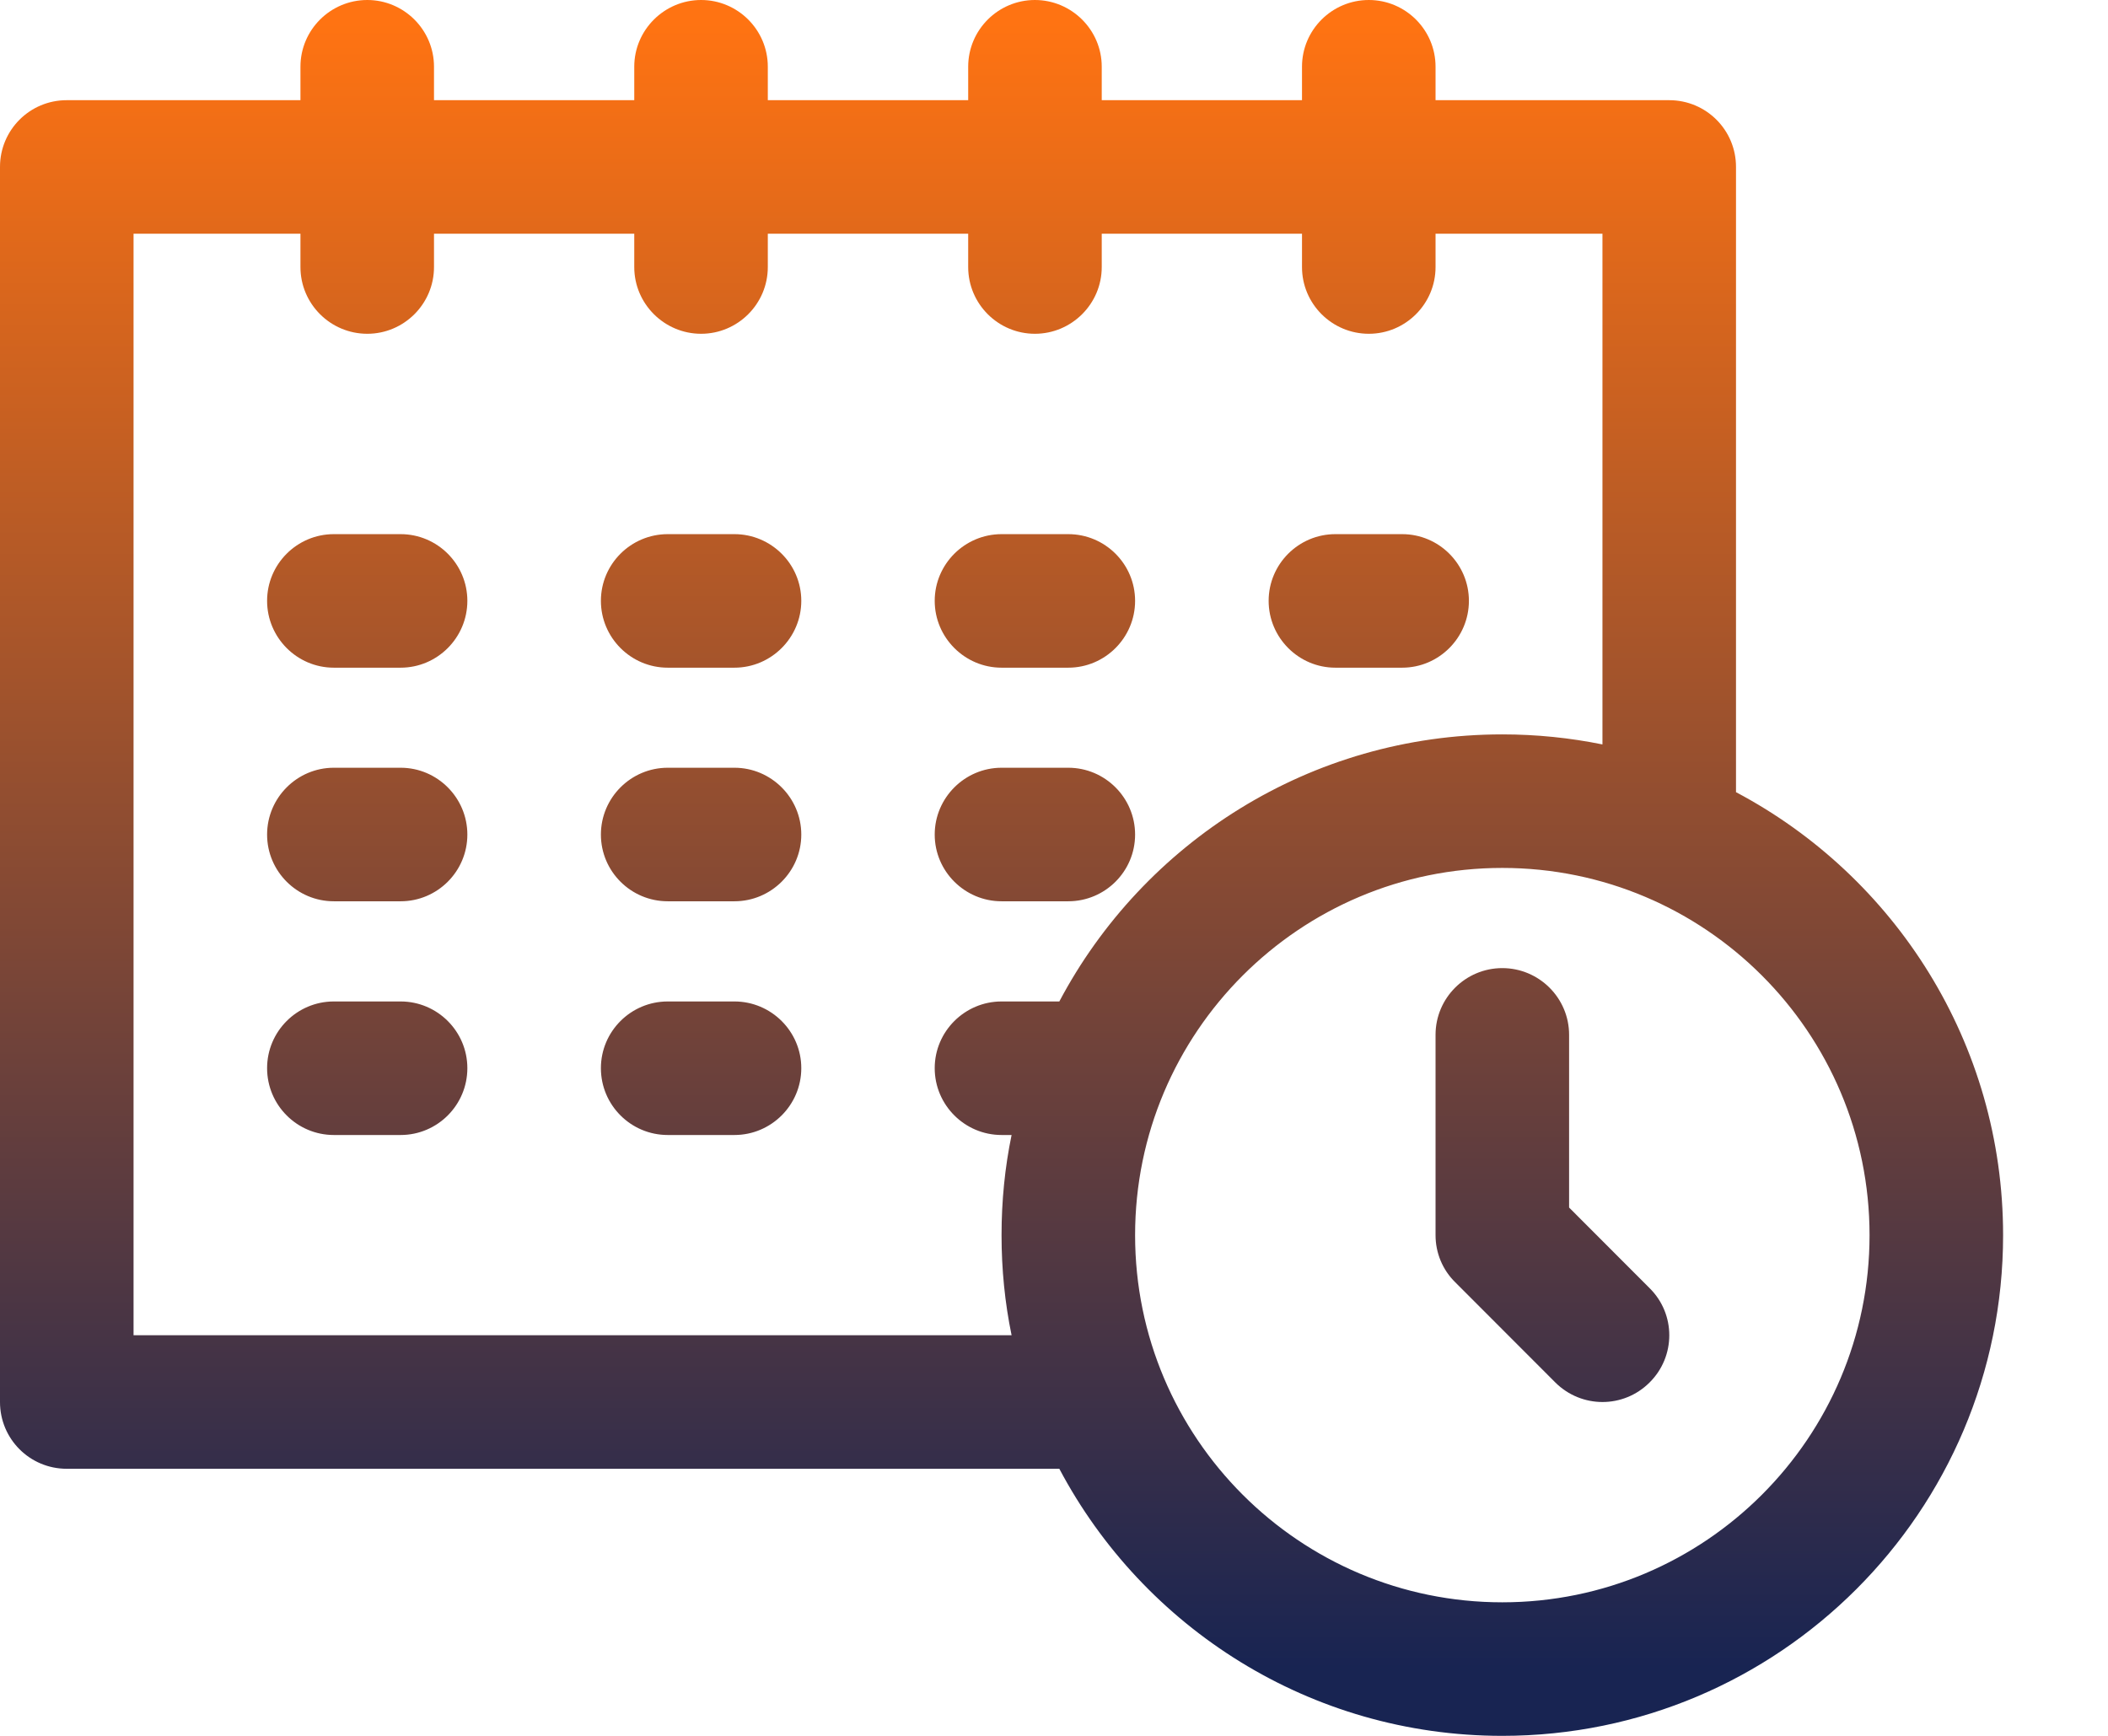 <svg width="17" height="14" viewBox="0 0 17 14" fill="none" xmlns="http://www.w3.org/2000/svg">
<path fill-rule="evenodd" clip-rule="evenodd" d="M10.5 0.808V0.538C10.5 0.241 10.742 0 11.039 0C11.335 0 11.577 0.241 11.577 0.538V0.808H13.461C13.76 0.808 14 1.049 14 1.346V6.389C15.281 7.067 16.154 8.413 16.154 9.962C16.154 12.191 14.345 14 12.115 14C10.567 14 9.221 13.127 8.543 11.846H0.538C0.24 11.846 0 11.605 0 11.308V1.346C0 1.049 0.24 0.808 0.538 0.808H2.423V0.538C2.423 0.241 2.665 0 2.962 0C3.258 0 3.5 0.241 3.5 0.538V0.808H5.115V0.538C5.115 0.241 5.358 0 5.654 0C5.95 0 6.192 0.241 6.192 0.538V0.808H7.808V0.538C7.808 0.241 8.05 0 8.346 0C8.642 0 8.885 0.241 8.885 0.538V0.808H10.5ZM12.115 7C13.75 7 15.077 8.327 15.077 9.962C15.077 11.596 13.75 12.923 12.115 12.923C10.481 12.923 9.154 11.596 9.154 9.962C9.154 8.327 10.481 7 12.115 7ZM11.577 8.346V9.962C11.577 10.104 11.633 10.241 11.736 10.342L12.543 11.15C12.754 11.36 13.093 11.36 13.303 11.15C13.515 10.94 13.515 10.598 13.303 10.389L12.654 9.739V8.346C12.654 8.049 12.412 7.808 12.115 7.808C11.819 7.808 11.577 8.049 11.577 8.346ZM2.423 1.885H1.077V10.769H8.158C8.104 10.508 8.077 10.238 8.077 9.962C8.077 9.685 8.104 9.415 8.158 9.154H8.077C7.781 9.154 7.538 8.913 7.538 8.615C7.538 8.318 7.781 8.077 8.077 8.077H8.543C9.221 6.796 10.567 5.923 12.115 5.923C12.393 5.923 12.662 5.951 12.923 6.004V1.885H11.577V2.154C11.577 2.451 11.335 2.692 11.039 2.692C10.742 2.692 10.5 2.451 10.5 2.154V1.885H8.885V2.154C8.885 2.451 8.642 2.692 8.346 2.692C8.05 2.692 7.808 2.451 7.808 2.154V1.885H6.192V2.154C6.192 2.451 5.95 2.692 5.654 2.692C5.358 2.692 5.115 2.451 5.115 2.154V1.885H3.5V2.154C3.5 2.451 3.258 2.692 2.962 2.692C2.665 2.692 2.423 2.451 2.423 2.154V1.885ZM2.692 9.154H3.231C3.527 9.154 3.769 8.913 3.769 8.615C3.769 8.318 3.527 8.077 3.231 8.077H2.692C2.396 8.077 2.154 8.318 2.154 8.615C2.154 8.913 2.396 9.154 2.692 9.154ZM5.385 9.154H5.923C6.219 9.154 6.462 8.913 6.462 8.615C6.462 8.318 6.219 8.077 5.923 8.077H5.385C5.088 8.077 4.846 8.318 4.846 8.615C4.846 8.913 5.088 9.154 5.385 9.154ZM2.692 7.269H3.231C3.527 7.269 3.769 7.028 3.769 6.731C3.769 6.434 3.527 6.192 3.231 6.192H2.692C2.396 6.192 2.154 6.434 2.154 6.731C2.154 7.028 2.396 7.269 2.692 7.269ZM5.385 7.269H5.923C6.219 7.269 6.462 7.028 6.462 6.731C6.462 6.434 6.219 6.192 5.923 6.192H5.385C5.088 6.192 4.846 6.434 4.846 6.731C4.846 7.028 5.088 7.269 5.385 7.269ZM8.077 7.269H8.615C8.912 7.269 9.154 7.028 9.154 6.731C9.154 6.434 8.912 6.192 8.615 6.192H8.077C7.781 6.192 7.538 6.434 7.538 6.731C7.538 7.028 7.781 7.269 8.077 7.269ZM5.385 5.385H5.923C6.219 5.385 6.462 5.143 6.462 4.846C6.462 4.549 6.219 4.308 5.923 4.308H5.385C5.088 4.308 4.846 4.549 4.846 4.846C4.846 5.143 5.088 5.385 5.385 5.385ZM8.077 5.385H8.615C8.912 5.385 9.154 5.143 9.154 4.846C9.154 4.549 8.912 4.308 8.615 4.308H8.077C7.781 4.308 7.538 4.549 7.538 4.846C7.538 5.143 7.781 5.385 8.077 5.385ZM10.769 5.385H11.308C11.604 5.385 11.846 5.143 11.846 4.846C11.846 4.549 11.604 4.308 11.308 4.308H10.769C10.473 4.308 10.231 4.549 10.231 4.846C10.231 5.143 10.473 5.385 10.769 5.385ZM2.692 5.385H3.231C3.527 5.385 3.769 5.143 3.769 4.846C3.769 4.549 3.527 4.308 3.231 4.308H2.692C2.396 4.308 2.154 4.549 2.154 4.846C2.154 5.143 2.396 5.385 2.692 5.385Z" fill="url(#paint0_linear_4398_329)"/>
<defs>
<linearGradient id="paint0_linear_4398_329" x1="8.077" y1="0.179" x2="8.077" y2="13.461" gradientUnits="userSpaceOnUse">
<stop stop-color="#FF7312"/>
<stop offset="1" stop-color="#182452"/>
</linearGradient>
</defs>
</svg>
